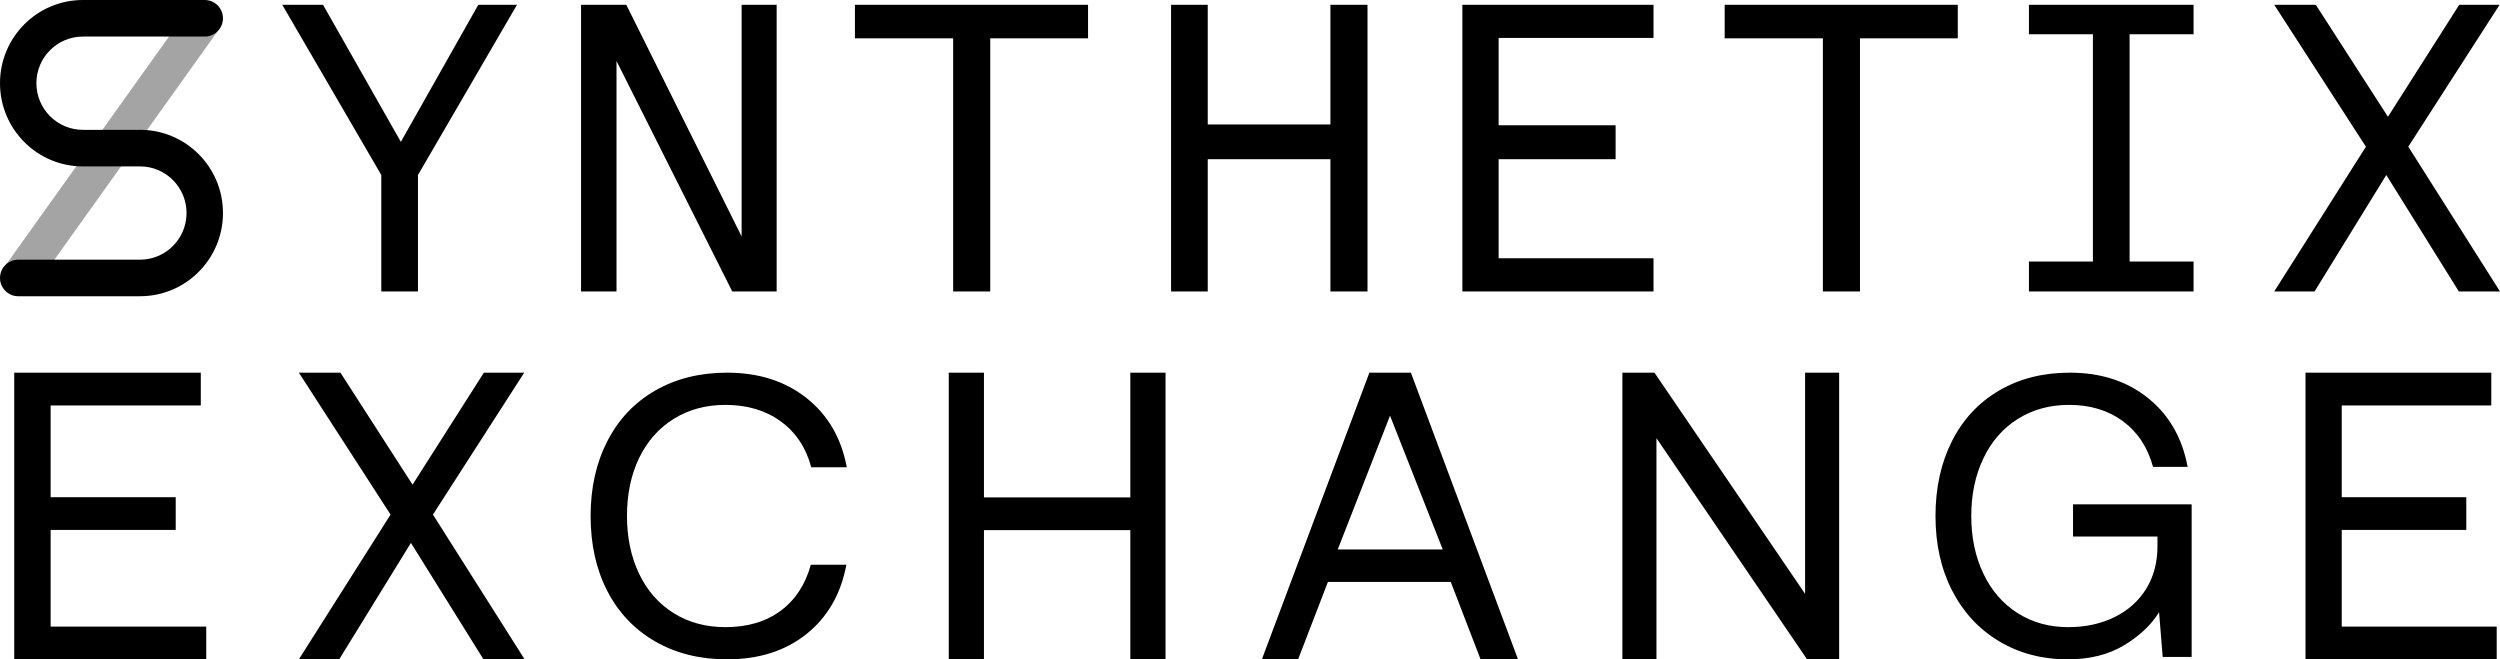 <svg width="91" height="24" viewBox="0 0 91 24" fill="none" xmlns="http://www.w3.org/2000/svg"><path fill-rule="evenodd" clip-rule="evenodd" d="M18.819 0.174L15.214 6.37V10.609H13.879V6.37L10.274 0.174H11.758L14.591 5.163L17.41 0.174H18.819ZM28.27 10.609H26.654L22.441 2.22V10.609H21.15V0.174H22.797L26.995 8.607V0.174H28.27V10.609ZM39.605 1.395H36.045V10.609H34.695V1.395H31.119V0.174H39.605V1.395ZM49.777 10.609H48.427V5.796H43.962V10.609H42.627V0.174H43.962V4.53H48.427V0.174H49.777V10.609ZM60.188 10.609H53.23V0.174H60.188V1.381H54.55V4.56H58.808V5.796H54.55V9.402H60.188V10.609ZM71.263 1.395H67.703V10.609H66.353V1.395H62.778V0.174H71.263V1.395ZM79.846 10.609H73.853V9.52H76.182V1.248H73.853V0.174H79.846V1.248H77.517V9.52H79.846V10.609ZM91 10.609H89.502L86.861 6.37L84.25 10.609H82.782L86.119 5.34L82.782 0.174H84.295L86.921 4.251L89.516 0.174H90.985L87.662 5.34L91 10.609Z" fill="currentColor"/><path opacity="0.5" d="M1.245 10.481L0.168 9.706L6.946 0.22L8.024 0.994L1.245 10.481Z" fill="#4A4A4A"/><path fill-rule="evenodd" clip-rule="evenodd" d="M4.737 4.726H5.099C6.765 4.726 8.116 6.082 8.116 7.754C8.116 9.427 6.765 10.783 5.099 10.783H0.663C0.297 10.783 0 10.485 0 10.117C0 9.75 0.297 9.452 0.663 9.452H5.099C6.033 9.452 6.79 8.692 6.79 7.754C6.79 6.817 6.033 6.057 5.099 6.057H3.379H3.379H3.017C1.351 6.057 0 4.701 0 3.028C0 1.356 1.351 0 3.017 0H7.453C7.819 0 8.116 0.298 8.116 0.665C8.116 1.033 7.819 1.331 7.453 1.331H3.017C2.083 1.331 1.325 2.091 1.325 3.028C1.325 3.966 2.083 4.726 3.017 4.726H4.737C4.737 4.726 4.737 4.726 4.737 4.726Z" fill="currentColor"/><path fill-rule="evenodd" clip-rule="evenodd" d="M0.518 13.565H7.309V14.758H1.843V18.097H6.396V19.29H1.843V22.808H7.507V24H0.518V13.565ZM21.498 18.783C21.498 17.757 21.701 16.848 22.108 16.057C22.514 15.265 23.094 14.652 23.848 14.217C24.601 13.783 25.474 13.565 26.465 13.565C27.615 13.565 28.579 13.873 29.358 14.489C30.136 15.104 30.624 15.944 30.823 17.009H29.529C29.34 16.296 28.971 15.739 28.421 15.339C27.87 14.938 27.199 14.738 26.406 14.738C25.692 14.738 25.062 14.909 24.517 15.251C23.972 15.593 23.553 16.069 23.26 16.68C22.968 17.29 22.822 17.991 22.822 18.783C22.822 19.564 22.968 20.263 23.26 20.878C23.553 21.494 23.972 21.973 24.517 22.315C25.062 22.657 25.692 22.828 26.406 22.828C27.209 22.828 27.878 22.63 28.413 22.234C28.949 21.838 29.316 21.279 29.514 20.556H30.808C30.609 21.621 30.126 22.461 29.358 23.077C28.589 23.692 27.625 24 26.465 24C25.474 24 24.601 23.783 23.848 23.348C23.094 22.913 22.514 22.302 22.108 21.516C21.701 20.729 21.498 19.818 21.498 18.783ZM34.535 13.565H35.816V18.105H41.144V13.565H42.425V24H41.144V19.296H35.816V24H34.535V13.565ZM45.932 24L49.846 13.565H51.356L55.256 24H53.893L52.808 21.183H48.336L47.251 24H45.932ZM48.694 20H52.516L50.597 15.13L48.694 20ZM59.055 24V13.565H60.222L65.705 21.615V13.565H66.945V24H65.778L60.295 15.95V24H59.055ZM70.452 18.783C70.452 17.757 70.652 16.848 71.052 16.057C71.452 15.265 72.023 14.652 72.764 14.217C73.506 13.783 74.365 13.565 75.341 13.565C76.473 13.565 77.422 13.873 78.188 14.489C78.954 15.104 79.434 15.939 79.63 16.995H78.371C78.176 16.281 77.81 15.727 77.273 15.331C76.736 14.935 76.082 14.738 75.311 14.738C74.609 14.738 73.987 14.909 73.445 15.251C72.903 15.593 72.486 16.071 72.194 16.687C71.901 17.302 71.754 18.001 71.754 18.783C71.754 19.564 71.901 20.263 72.194 20.878C72.486 21.494 72.901 21.973 73.438 22.315C73.975 22.657 74.589 22.828 75.282 22.828C75.907 22.828 76.465 22.708 76.958 22.468C77.451 22.229 77.837 21.887 78.115 21.443C78.393 20.998 78.532 20.478 78.532 19.882V19.53H75.458V18.358H79.776V23.912H78.722L78.59 22.285C78.307 22.744 77.883 23.145 77.317 23.487C76.751 23.829 76.068 24 75.267 24C74.331 24 73.496 23.78 72.764 23.34C72.032 22.901 71.464 22.288 71.059 21.501C70.654 20.715 70.452 19.808 70.452 18.783ZM90.683 13.565V14.758H85.239V18.097H89.773V19.29H85.239V22.808H90.88V24H83.92V13.565H90.683ZM12.392 13.565L15.017 17.642L17.613 13.565H19.082L15.759 18.731L19.097 24H17.599L14.958 19.761L12.347 24H10.879L14.216 18.731L10.879 13.565H12.392Z" fill="currentColor"/></svg>
